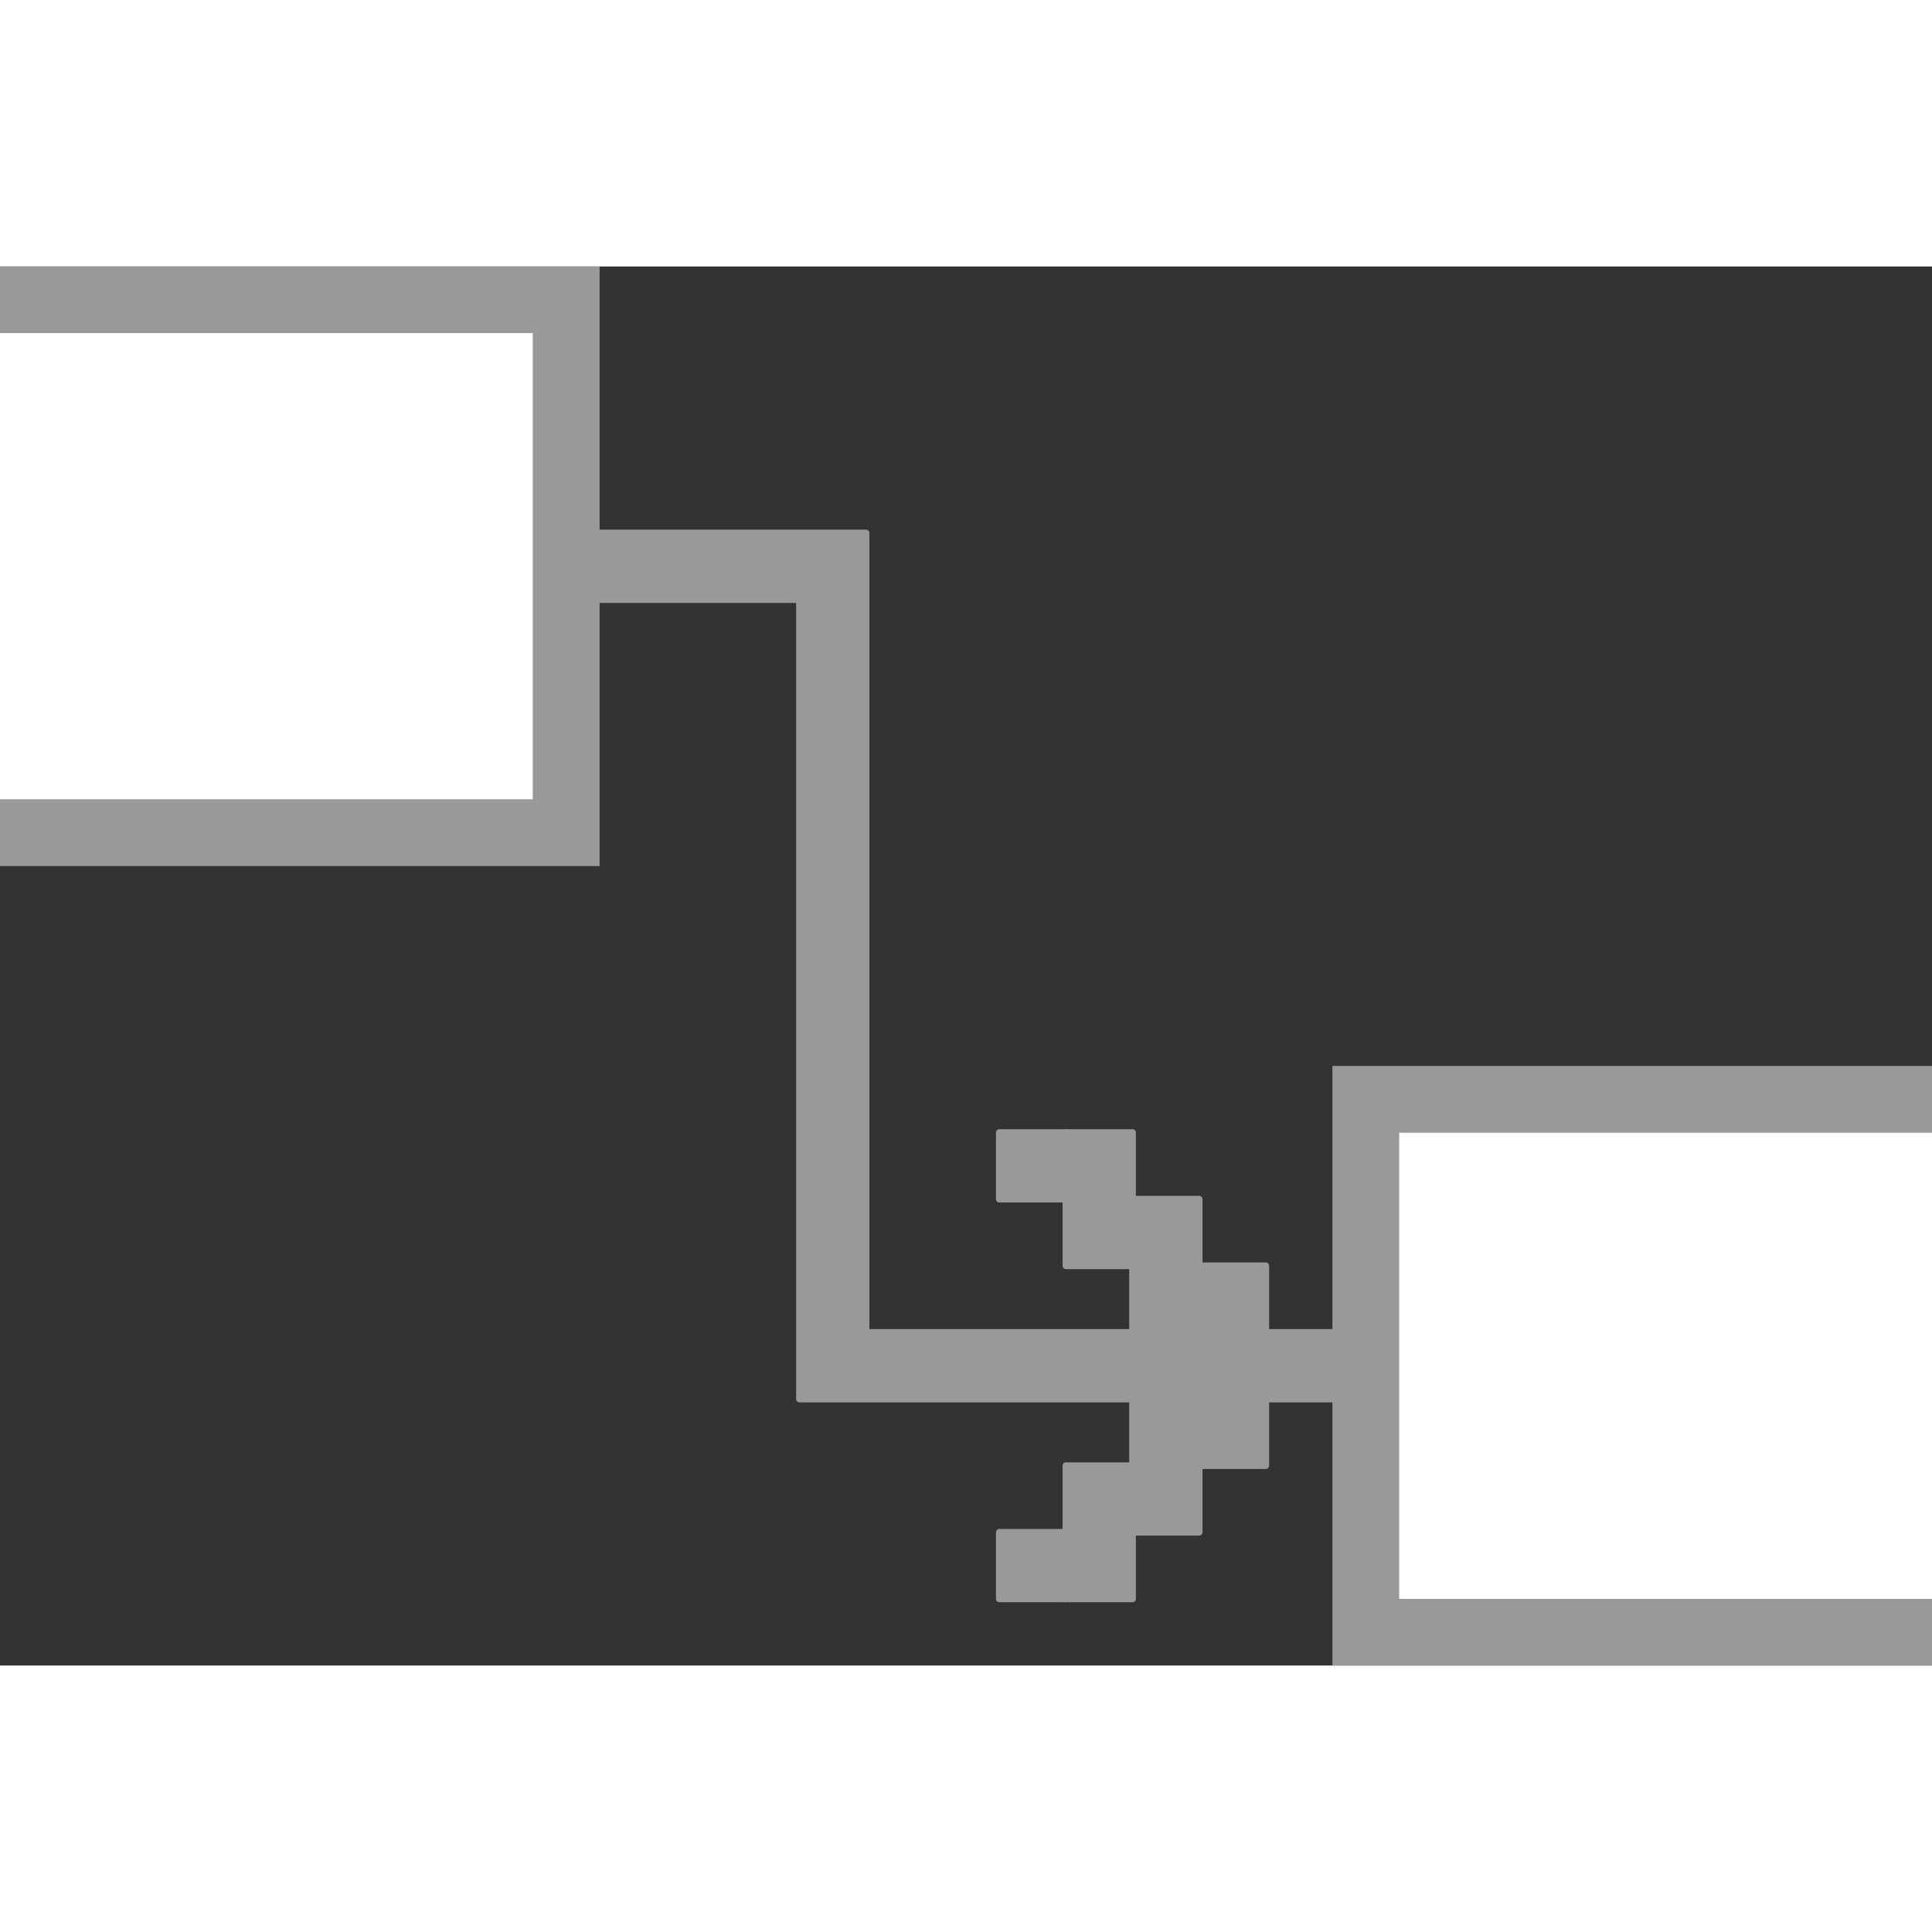 <?xml version="1.0" encoding="utf-8"?>
<svg xmlns="http://www.w3.org/2000/svg" width="40" height="40" viewBox="0 0 29 21">
    <rect x="0" y="0" width="29" height="21" fill="#333333" stroke="none"/>
    <title>Gantt bars</title>
    <g fill="none" fill-rule="evenodd">
        <path d="M21 13v7h8v-7h-8zm-1-1h9v9h-9v-9z" fill="#999"/>
        <path fill="#fff" d="M21 13h8v7h-8z"/>
        <path d="M8 1v7H0V1h8zm1-1H0v9h9V0z" fill="#999"/>
        <path fill="#fff" d="M8 1H0v7h8z"/>
        <path fill="#999" stroke="#999" stroke-width="0.1" stroke-linecap="round" stroke-linejoin="round" d="M9 4h4v1H9zM12 16h8v1h-8zM12 5h1v11h-1zM17 14h1v1h-1zM16 13h1v1h-1zM18 15h1v1h-1z"/>
       <path fill="#999"  stroke="#999" stroke-width="0.1" stroke-linecap="round" stroke-linejoin="round" d="M16 14h1v1h-1zM15 13h1v1h-1zM17 15h1v1h-1z"/>
        <path fill="#999" stroke="#999" stroke-width="0.1" stroke-linecap="round" stroke-linejoin="round" d="M18 17h1v1h-1zM17 18h1v1h-1zM16 19h1v1h-1z"/>
        <path fill="#999" stroke="#999" stroke-width="0.1" stroke-linecap="round" stroke-linejoin="round" d="M17 17h1v1h-1zM16 18h1v1h-1zM15 19h1v1h-1z"/>
    </g>
</svg>
